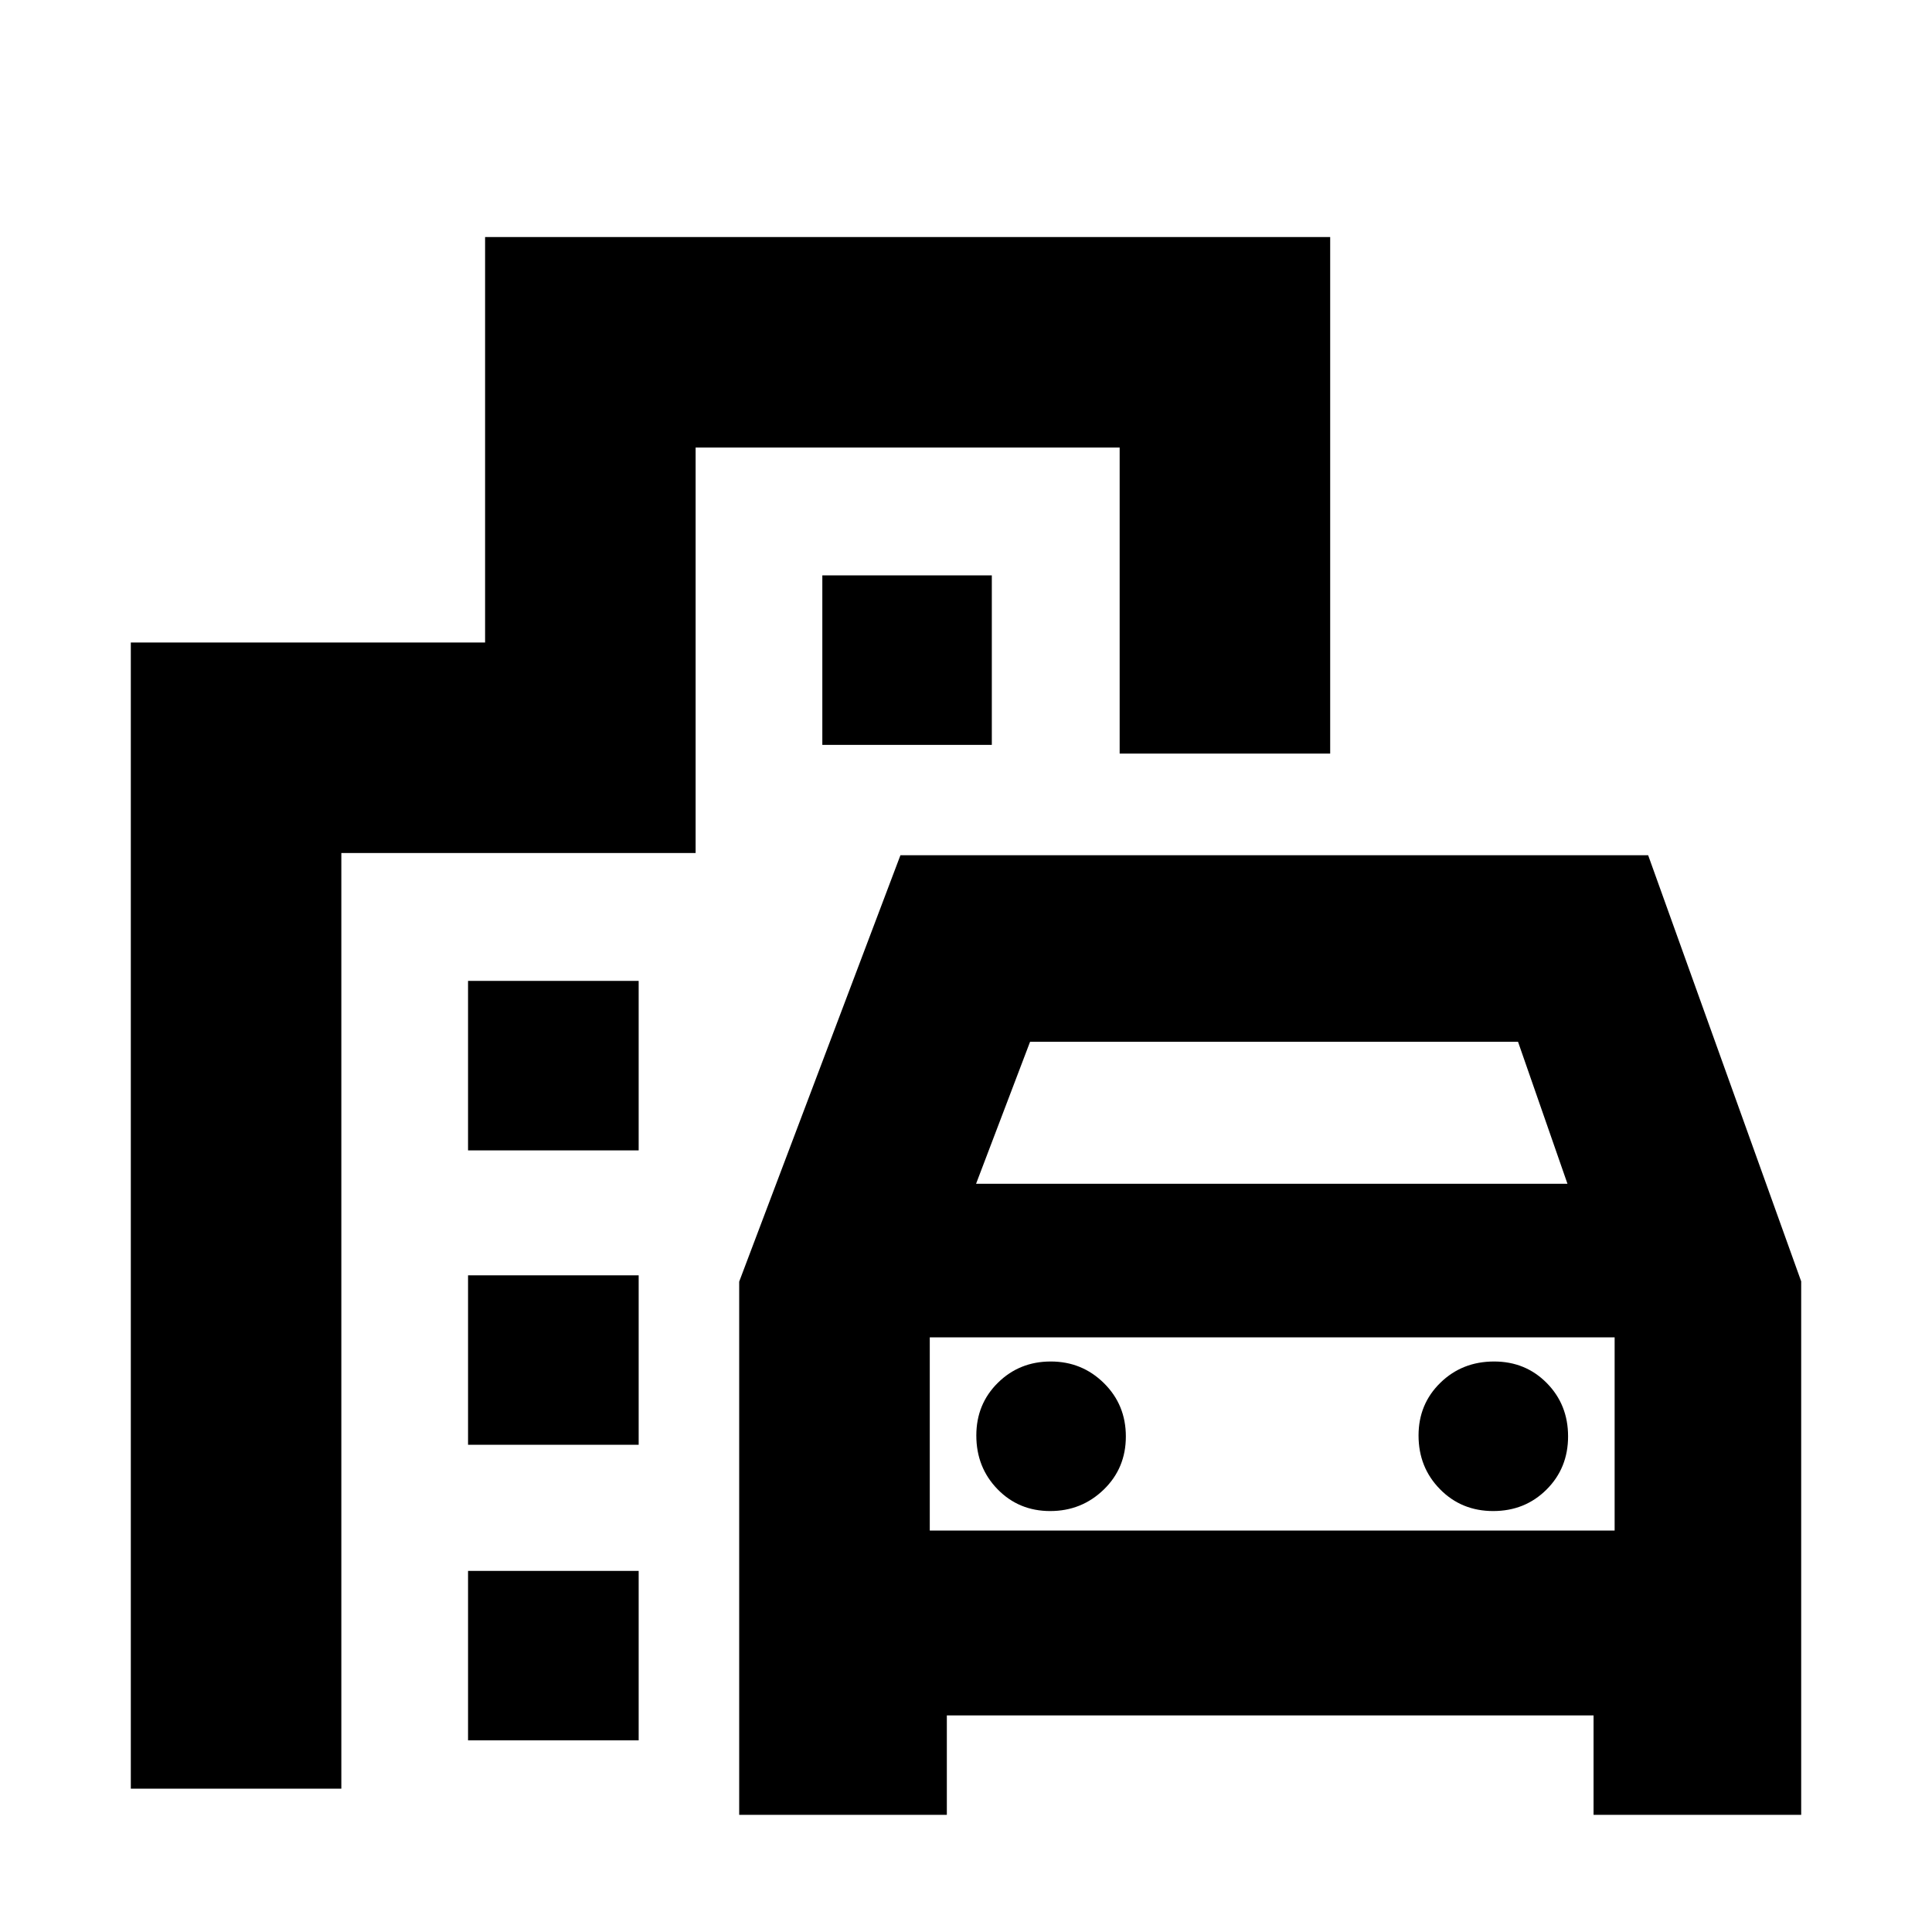 <svg xmlns="http://www.w3.org/2000/svg" height="20" viewBox="0 -960 960 960" width="20"><path d="M367.3-58.22v-264.95l80.12-211.87h371.54L895-323.29v265.07H791.83v-49.39H470.48v49.39H367.3ZM485-371.78h293.87l-24.57-70.57H511.84L485-371.78Zm-23 76.3v96-96Zm59.84 86.31q15.59 0 26.59-10.65 11-10.66 11-26.4 0-15.75-10.89-26.5-10.89-10.76-26.43-10.76t-26.26 10.57q-10.72 10.57-10.72 26.2 0 15.86 10.55 26.7 10.56 10.84 26.16 10.84Zm220.13 0q15.77 0 26.49-10.67 10.71-10.67 10.71-26.44 0-15.76-10.57-26.48t-26.19-10.72q-15.87 0-26.7 10.57-10.84 10.57-10.84 26.2 0 15.86 10.67 26.7 10.66 10.84 26.43 10.84Zm-509.4-179.22v-84.22h84.78v84.22h-84.78Zm176.04-201.48v-84.22h84.22v84.22h-84.22ZM232.57-242.09v-84.21h84.78v84.21h-84.78Zm0 146.87v-84.21h84.78v84.21h-84.78ZM65-71.22v-569.52h176.04v-201.48h419.92v256.66H556.35v-152.05h-210.7v201.48H169.61v464.91H65Zm397-128.26h340.3v-96H462v96Z"/></svg>